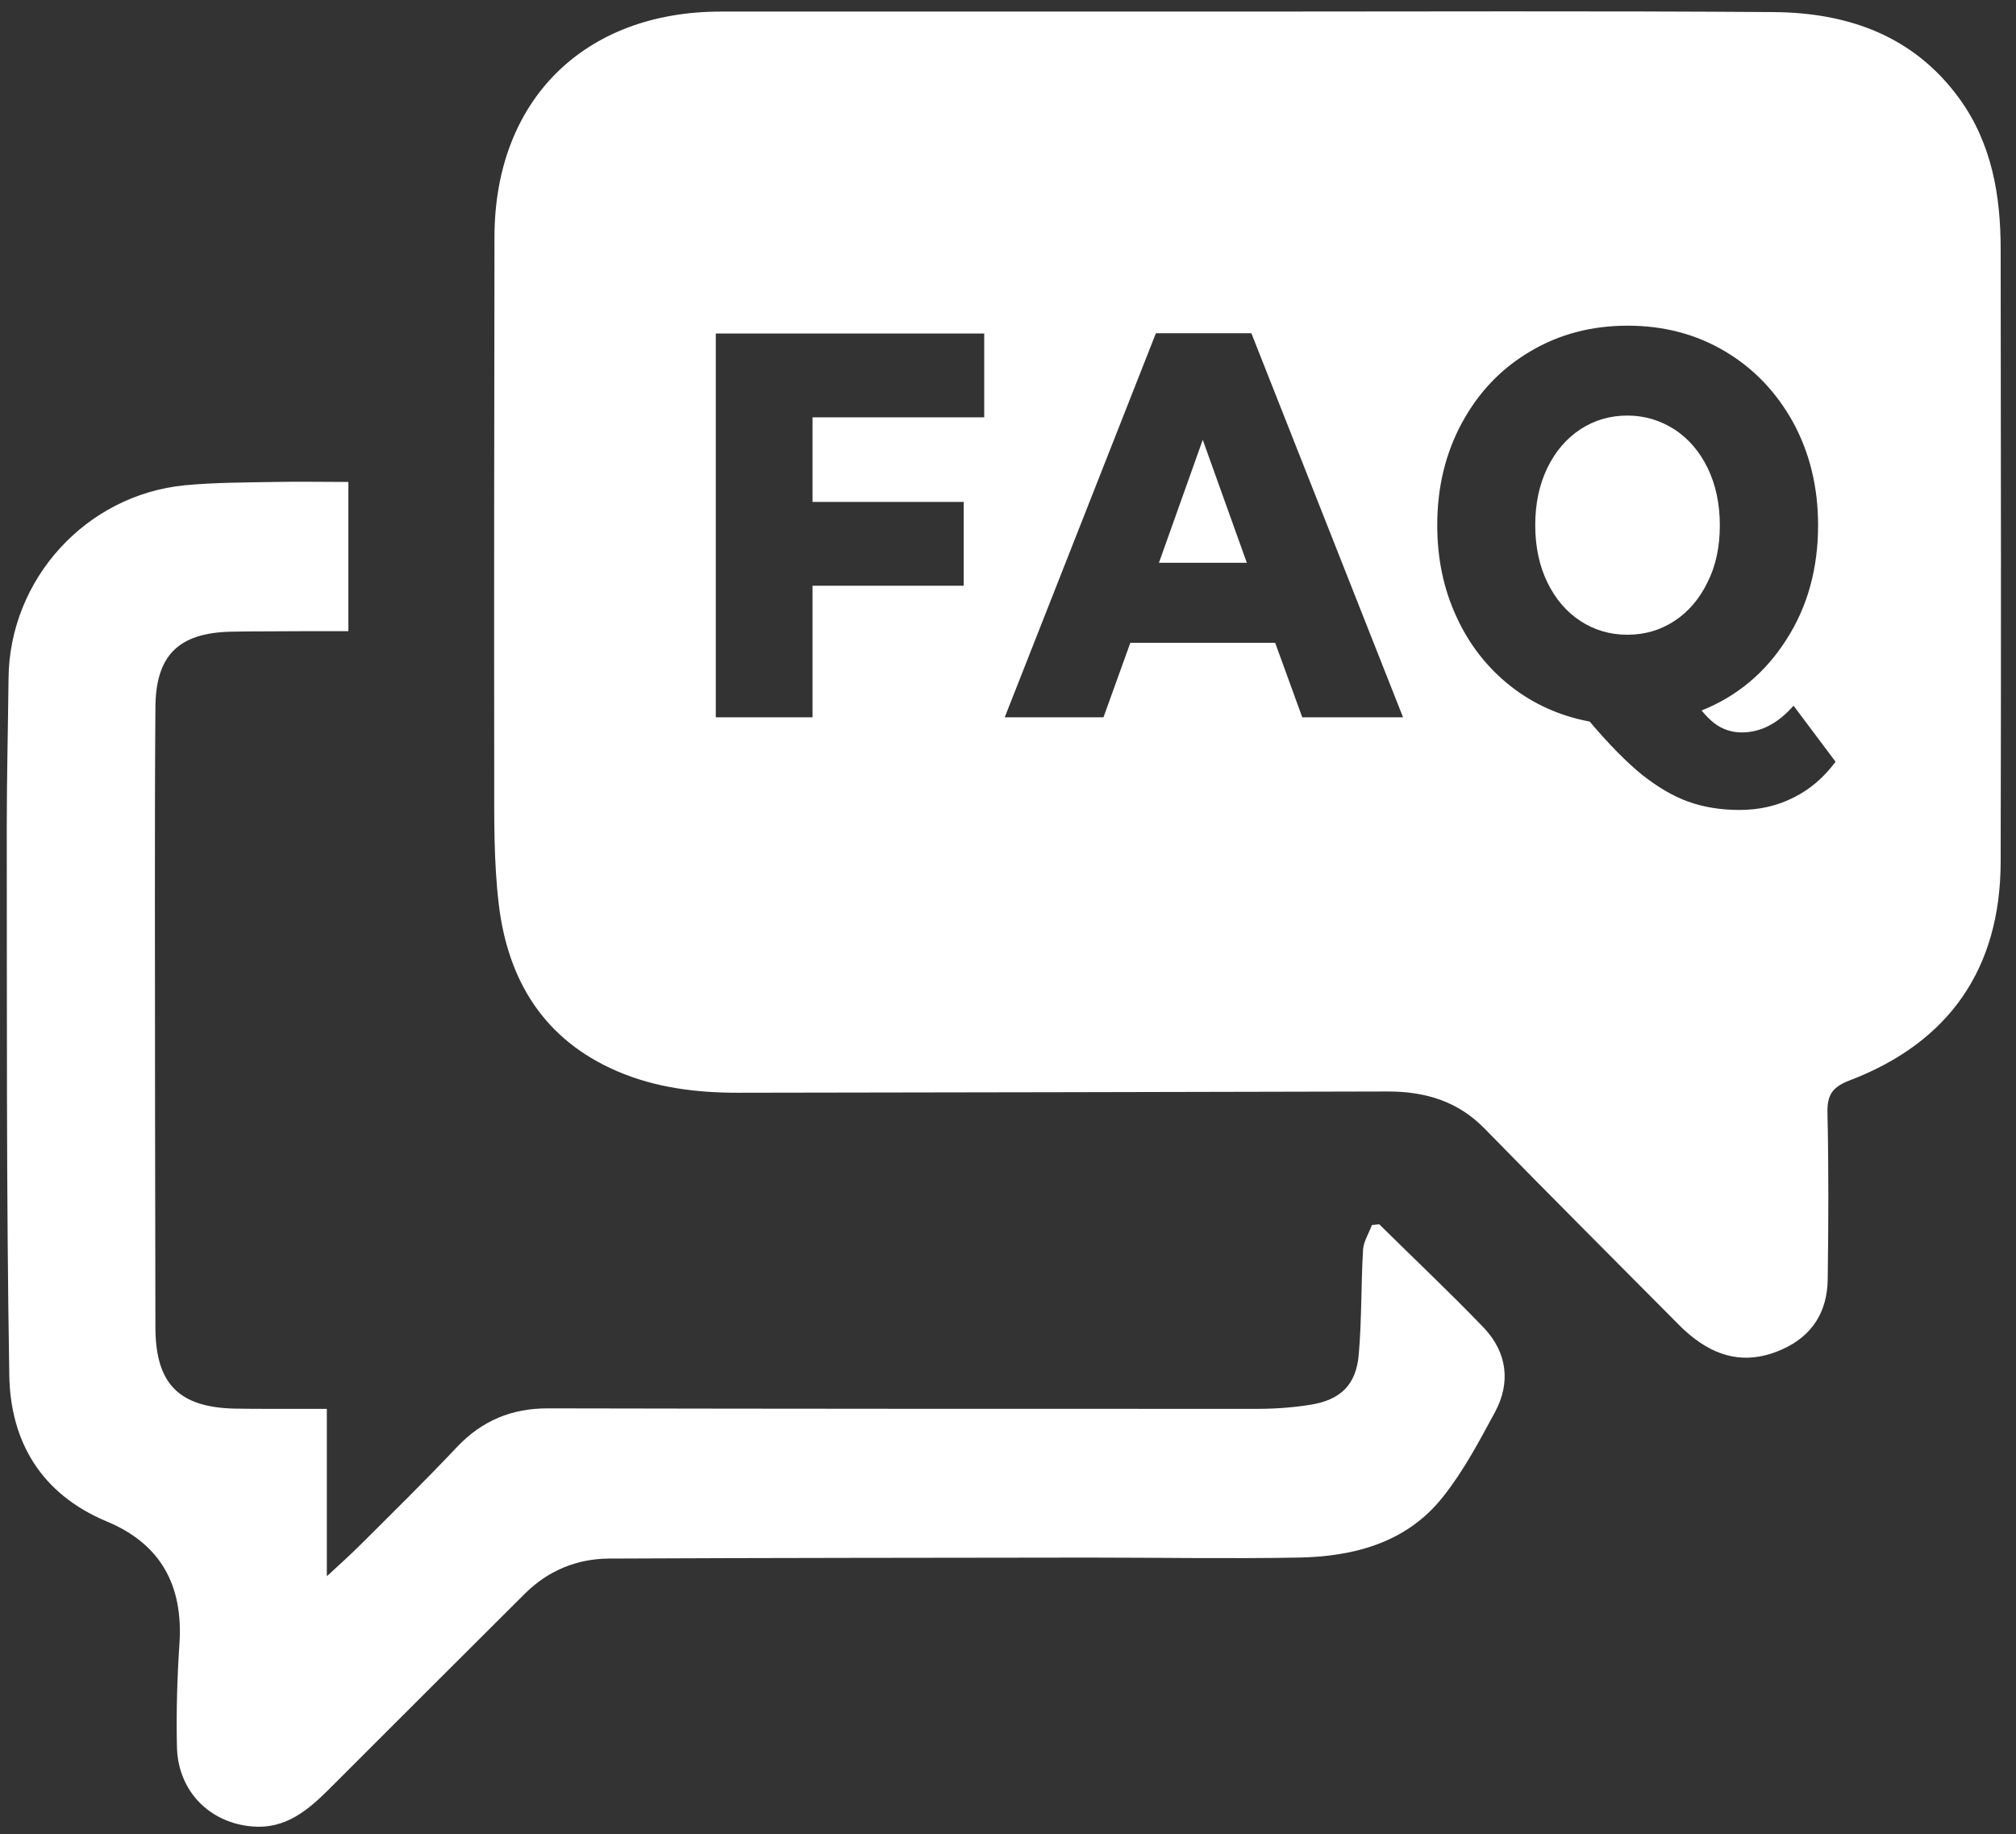 <svg width="133" height="121" viewBox="0 0 133 121" fill="none" xmlns="http://www.w3.org/2000/svg">
<rect x="0" y="0" width="133" height="121" fill="#333333" stroke="none"/>
<g clip-path="url(#clip0_48_182)">
<path d="M90.992 80.758C90.825 80.775 90.675 80.791 90.508 80.808C90.307 81.358 89.956 81.891 89.923 82.44C89.789 84.739 89.84 87.054 89.639 89.352C89.472 91.351 88.436 92.35 86.431 92.666C85.279 92.85 84.093 92.933 82.923 92.933C67.32 92.933 51.717 92.933 36.13 92.9C33.741 92.9 31.803 93.716 30.166 95.431C28.095 97.63 25.939 99.745 23.801 101.877C23.133 102.543 22.431 103.176 21.562 103.975C21.562 100.161 21.562 96.63 21.562 92.933C20.293 92.933 19.157 92.933 18.021 92.933C17.152 92.933 16.3 92.933 15.431 92.916C11.773 92.816 10.269 91.251 10.253 87.587C10.236 78.177 10.219 68.783 10.219 59.373C10.219 55.143 10.219 50.912 10.253 46.682C10.269 43.251 11.756 41.752 15.214 41.669C16.818 41.635 18.439 41.652 20.042 41.635C21.011 41.635 21.98 41.635 22.983 41.635C22.983 38.321 22.983 35.173 22.983 31.792C21.295 31.792 19.692 31.759 18.088 31.792C16.133 31.826 14.162 31.826 12.207 32.009C5.659 32.642 0.613 38.221 0.563 44.766C0.53 48.014 0.446 51.262 0.446 54.51C0.463 66.585 0.413 78.643 0.613 90.701C0.68 95.081 2.702 98.546 7.045 100.361C10.604 101.843 12.09 104.575 11.84 108.405C11.689 110.671 11.623 112.936 11.673 115.201C11.723 118.115 13.794 120.247 16.651 120.48C18.789 120.664 20.276 119.448 21.663 118.065C25.99 113.735 30.316 109.421 34.643 105.108C36.163 103.609 38.035 102.826 40.156 102.809C50.681 102.759 61.222 102.759 71.747 102.743C76.391 102.743 81.019 102.826 85.663 102.743C89.338 102.676 92.813 101.76 95.202 98.729C96.555 97.03 97.591 95.065 98.627 93.149C99.679 91.201 99.429 89.219 97.908 87.603C95.653 85.255 93.298 83.04 90.992 80.758Z" fill="white"/>
<path d="M129.282 6.527C126.258 2.346 121.898 0.831 116.986 0.797C105.393 0.714 93.799 0.764 82.205 0.764C70.661 0.764 59.101 0.764 47.557 0.764C38.519 0.764 32.639 6.626 32.622 15.604C32.605 27.479 32.588 39.337 32.605 51.212C32.605 54.027 32.572 56.858 32.906 59.656C33.507 64.669 35.879 68.583 40.724 70.665C43.247 71.748 45.936 72.081 48.659 72.081C62.96 72.064 77.26 72.031 91.56 71.998C94.016 71.998 96.171 72.63 97.942 74.446C102.185 78.793 106.495 83.09 110.772 87.403C111.106 87.737 111.457 88.053 111.841 88.336C113.629 89.685 115.533 89.935 117.588 89.002C119.593 88.103 120.562 86.487 120.578 84.356C120.628 80.708 120.645 77.077 120.562 73.43C120.528 72.214 120.896 71.698 122.032 71.265C128.614 68.75 131.972 63.87 131.988 56.858C132.022 43.384 132.005 29.91 131.988 16.436C131.988 12.889 131.404 9.474 129.282 6.527ZM64.931 27.529H53.604V33.108H63.578V38.638H53.604V47.315H47.223V21.999H64.931V27.529ZM85.913 47.315L84.126 42.402H74.57L72.799 47.315H66.284L76.257 21.982H82.556L92.562 47.315H85.913ZM118.323 52.611C117.237 53.161 116.051 53.427 114.765 53.427C113.512 53.427 112.392 53.244 111.373 52.878C110.354 52.511 109.352 51.912 108.316 51.096C107.297 50.263 106.144 49.097 104.875 47.598C102.92 47.231 101.166 46.449 99.646 45.25C98.126 44.05 96.923 42.518 96.087 40.686C95.235 38.854 94.818 36.839 94.818 34.64C94.818 32.125 95.369 29.877 96.455 27.878C97.541 25.88 99.028 24.314 100.949 23.182C102.853 22.049 104.992 21.483 107.381 21.483C109.77 21.483 111.908 22.049 113.812 23.182C115.717 24.314 117.204 25.88 118.306 27.878C119.392 29.877 119.943 32.142 119.943 34.64C119.943 37.488 119.258 40.003 117.855 42.185C116.469 44.367 114.598 45.932 112.259 46.865C112.693 47.398 113.111 47.764 113.528 47.981C113.946 48.197 114.414 48.314 114.898 48.314C116.168 48.314 117.304 47.715 118.323 46.549L121.096 50.246C120.328 51.279 119.409 52.078 118.323 52.611Z" fill="white"/>
<path d="M113.461 34.657C113.461 33.241 113.194 31.976 112.659 30.876C112.125 29.777 111.39 28.928 110.471 28.328C109.535 27.729 108.5 27.412 107.364 27.412C106.228 27.412 105.192 27.712 104.273 28.311C103.354 28.911 102.619 29.761 102.085 30.86C101.55 31.959 101.283 33.225 101.283 34.64C101.283 36.056 101.55 37.322 102.085 38.421C102.619 39.52 103.354 40.37 104.273 40.969C105.192 41.569 106.228 41.869 107.364 41.869C108.5 41.869 109.535 41.569 110.454 40.969C111.373 40.37 112.108 39.52 112.643 38.421C113.194 37.339 113.461 36.073 113.461 34.657Z" fill="white"/>
<path d="M76.458 37.122H82.255L79.348 29.011L76.458 37.122Z" fill="white"/>
</g>
<defs>
<clipPath id="clip0_48_182">
<rect width="131.559" height="119.733" fill="white" transform="translate(0.446 0.764)"/>
</clipPath>
</defs>
</svg>
